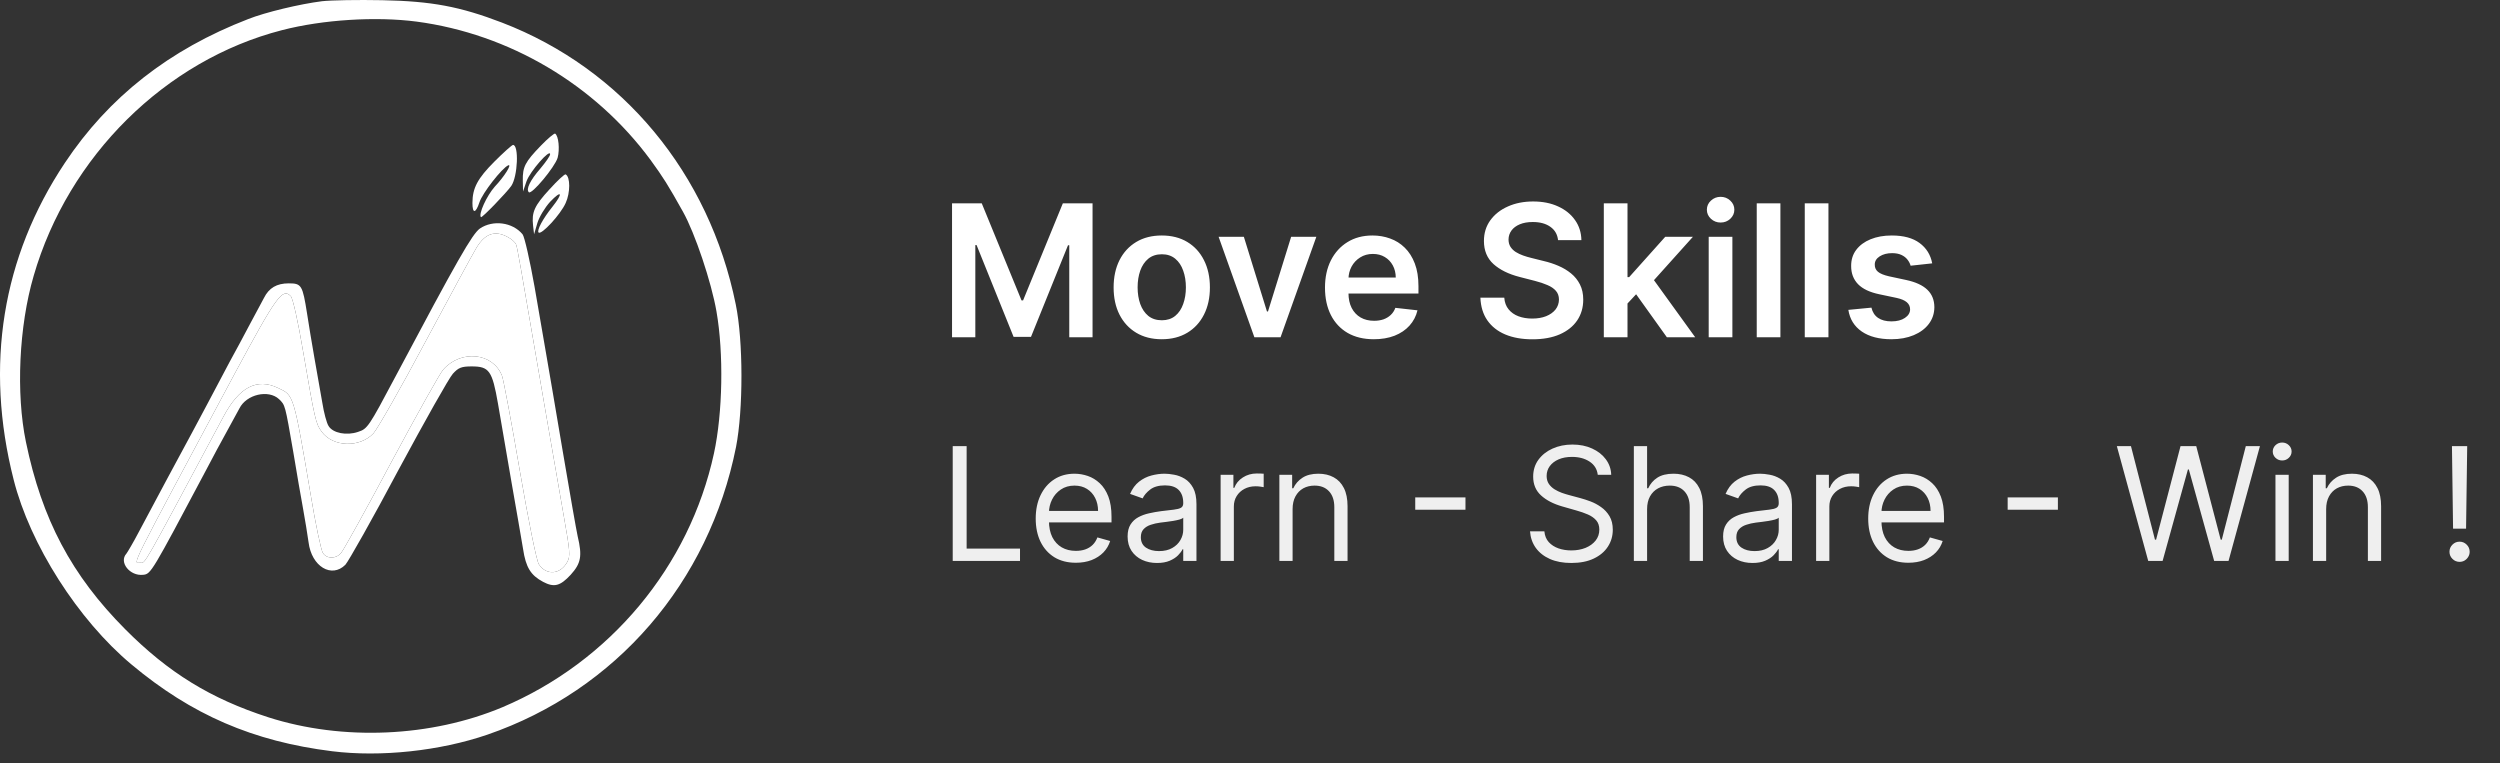 <svg width="190" height="58" viewBox="0 0 190 58" fill="none" xmlns="http://www.w3.org/2000/svg">
<rect x="0" y="0" width="190" height="58" fill="#333333" stroke="none"/>
<path d="M24.479 0.092C22.803 0.302 20.156 0.934 18.861 1.45C12.863 3.765 8.254 7.38 4.922 12.392C0.161 19.546 -1.172 27.771 1.037 36.455C2.275 41.371 5.931 47.109 9.987 50.495C14.557 54.321 19.242 56.348 25.241 57.094C28.916 57.553 33.429 57.075 37.048 55.832C46.817 52.465 53.882 44.278 55.939 33.968C56.491 31.137 56.491 25.915 55.919 23.142C53.901 13.176 47.312 5.237 38.152 1.718C34.953 0.494 32.82 0.092 29.049 0.015C27.221 -0.023 25.165 0.015 24.479 0.092ZM31.658 1.641C38.704 2.579 45.217 6.423 49.445 12.162C50.416 13.501 50.759 14.037 51.901 16.083C52.816 17.709 54.072 21.458 54.453 23.677C55.005 26.833 54.929 31.367 54.263 34.446C52.397 43.054 46.36 50.285 38.19 53.747C32.763 56.023 26.06 56.329 20.385 54.512C16.005 53.096 12.806 51.126 9.53 47.836C5.436 43.724 3.189 39.477 1.97 33.586C1.208 29.913 1.437 24.787 2.56 20.961C5.188 11.875 12.577 4.568 21.432 2.292C24.536 1.488 28.573 1.24 31.658 1.641Z" fill="white"/>
<path d="M41.104 11.072C39.904 12.315 39.714 12.678 39.733 13.73L39.752 14.553L40.018 13.769C40.285 13.023 41.809 11.282 41.809 11.722C41.809 11.856 41.466 12.334 41.066 12.812C40.285 13.711 39.961 14.381 40.19 14.61C40.399 14.821 42.17 12.698 42.38 11.99C42.551 11.359 42.456 10.326 42.189 10.153C42.132 10.115 41.637 10.517 41.104 11.072Z" fill="white"/>
<path d="M37.562 12.295C36.305 13.558 35.905 14.285 35.905 15.432C35.905 16.255 36.153 16.236 36.438 15.375C36.667 14.667 38.152 12.774 38.628 12.563C38.933 12.448 38.343 13.405 37.6 14.189C36.99 14.878 36.343 16.293 36.553 16.504C36.629 16.58 38.476 14.667 38.857 14.132C39.352 13.405 39.447 11.014 38.99 11.014C38.914 11.014 38.266 11.588 37.562 12.295Z" fill="white"/>
<path d="M41.77 14.381C40.609 15.643 40.399 16.121 40.514 17.154L40.59 17.805L40.837 16.963C40.971 16.504 41.409 15.777 41.809 15.337C42.703 14.4 42.818 14.668 41.98 15.72C41.256 16.619 40.78 17.518 40.932 17.671C41.142 17.881 42.608 16.294 42.989 15.433C43.351 14.649 43.351 13.443 42.989 13.252C42.913 13.214 42.361 13.73 41.77 14.381Z" fill="white"/>
<path d="M36.476 17.365C35.886 17.785 34.763 19.756 30.059 28.612C28.021 32.457 27.926 32.591 27.221 32.82C26.345 33.126 25.298 32.916 24.974 32.38C24.822 32.151 24.612 31.347 24.498 30.62C24.365 29.875 24.098 28.383 23.908 27.273C23.717 26.164 23.451 24.614 23.337 23.83C22.994 21.669 22.918 21.535 21.946 21.535C21.032 21.535 20.442 21.879 20.061 22.644C19.909 22.931 19.433 23.83 18.995 24.633C18.557 25.456 17.871 26.757 17.452 27.503C16.195 29.894 15.11 31.921 14.577 32.916C14.291 33.432 13.739 34.465 13.339 35.211C12.939 35.938 12.348 37.067 12.006 37.698C11.663 38.329 11.034 39.534 10.578 40.376C10.139 41.218 9.682 41.983 9.606 42.078C9.016 42.729 9.873 43.8 10.882 43.685C11.473 43.628 11.53 43.513 15.662 35.728C16.138 34.81 16.843 33.509 17.224 32.82C17.605 32.132 18.043 31.328 18.195 31.041C18.728 29.97 20.404 29.588 21.204 30.334C21.68 30.793 21.661 30.735 22.289 34.351C22.537 35.881 22.88 37.813 23.032 38.654C23.184 39.496 23.375 40.663 23.451 41.218C23.679 43.054 25.203 43.972 26.25 42.92C26.479 42.671 28.307 39.439 30.287 35.709C32.287 31.998 34.134 28.708 34.42 28.402C34.839 27.943 35.067 27.847 35.848 27.847C37.181 27.847 37.41 28.172 37.847 30.678C38.038 31.806 38.495 34.446 38.857 36.55C39.238 38.654 39.618 40.969 39.752 41.715C39.961 43.13 40.342 43.723 41.275 44.221C42.113 44.661 42.57 44.546 43.37 43.685C44.151 42.824 44.265 42.27 43.903 40.758C43.808 40.338 43.294 37.411 42.761 34.255C42.227 31.099 41.675 27.828 41.523 26.986C41.37 26.145 40.971 23.811 40.628 21.802C40.266 19.775 39.866 17.996 39.714 17.805C38.952 16.886 37.467 16.695 36.476 17.365ZM38.552 17.996C38.857 18.149 39.142 18.398 39.219 18.57C39.329 18.866 39.475 19.715 41.153 29.482C41.211 29.819 41.271 30.166 41.332 30.525C41.904 33.834 42.608 37.832 42.875 39.381C43.313 41.83 43.351 42.289 43.123 42.691C42.608 43.666 41.523 43.762 40.952 42.882C40.78 42.633 40.171 39.63 39.504 35.766C38.876 32.093 38.267 28.861 38.152 28.555C37.467 26.814 35.067 26.546 33.696 28.076C33.468 28.306 31.697 31.481 29.754 35.097C27.831 38.712 26.098 41.83 25.926 42.021C25.526 42.499 24.822 42.48 24.536 42.021C24.403 41.811 23.984 39.859 23.622 37.66C22.308 29.932 22.327 30.047 21.146 29.492C19.528 28.708 18.176 29.416 16.976 31.673C10.673 43.456 11.073 42.767 10.654 42.767C10.101 42.767 9.644 43.704 17.814 28.44C21.013 22.491 21.47 21.86 22.099 22.51C22.251 22.663 22.651 24.404 23.051 26.795C23.927 31.902 24.003 32.208 24.441 32.801C25.298 33.987 27.336 34.044 28.383 32.935C28.688 32.591 30.497 29.435 32.363 25.915C34.248 22.395 35.981 19.201 36.229 18.799C36.876 17.747 37.619 17.498 38.552 17.996Z" fill="white"/>
<path d="M38.552 17.996C38.857 18.149 39.142 18.398 39.219 18.57C39.329 18.866 39.475 19.715 41.153 29.482L41.332 30.525C41.904 33.834 42.608 37.832 42.875 39.381C43.313 41.83 43.351 42.289 43.123 42.691C42.608 43.666 41.523 43.762 40.952 42.882C40.78 42.633 40.171 39.63 39.504 35.766C38.876 32.093 38.267 28.861 38.152 28.555C37.467 26.814 35.067 26.546 33.696 28.076C33.468 28.306 31.697 31.481 29.754 35.097C27.831 38.712 26.098 41.83 25.926 42.021C25.526 42.499 24.822 42.48 24.536 42.021C24.403 41.811 23.984 39.859 23.622 37.66C22.308 29.932 22.327 30.047 21.146 29.492C19.528 28.708 18.176 29.416 16.976 31.673C10.673 43.456 11.073 42.767 10.654 42.767C10.101 42.767 9.644 43.704 17.814 28.44C21.013 22.491 21.47 21.86 22.099 22.51C22.251 22.663 22.651 24.404 23.051 26.795C23.927 31.902 24.003 32.208 24.441 32.801C25.298 33.987 27.336 34.044 28.383 32.935C28.688 32.591 30.497 29.435 32.363 25.915C34.248 22.395 35.981 19.201 36.229 18.799C36.876 17.747 37.619 17.498 38.552 17.996Z" fill="white"/>
<path d="M72.355 15.451H74.612L77.635 22.829H77.754L80.777 15.451H83.034V25.633H81.264V18.638H81.169L78.355 25.603H77.033L74.219 18.623H74.125V25.633H72.355V15.451ZM88.294 25.782C87.548 25.782 86.902 25.618 86.355 25.29C85.808 24.962 85.384 24.503 85.082 23.913C84.784 23.323 84.635 22.633 84.635 21.845C84.635 21.056 84.784 20.365 85.082 19.771C85.384 19.178 85.808 18.717 86.355 18.389C86.902 18.061 87.548 17.897 88.294 17.897C89.039 17.897 89.686 18.061 90.233 18.389C90.779 18.717 91.202 19.178 91.5 19.771C91.802 20.365 91.953 21.056 91.953 21.845C91.953 22.633 91.802 23.323 91.5 23.913C91.202 24.503 90.779 24.962 90.233 25.29C89.686 25.618 89.039 25.782 88.294 25.782ZM88.304 24.34C88.708 24.34 89.046 24.229 89.318 24.007C89.59 23.782 89.792 23.48 89.924 23.102C90.06 22.724 90.128 22.303 90.128 21.84C90.128 21.372 90.06 20.95 89.924 20.572C89.792 20.191 89.59 19.887 89.318 19.662C89.046 19.437 88.708 19.324 88.304 19.324C87.889 19.324 87.545 19.437 87.269 19.662C86.998 19.887 86.794 20.191 86.658 20.572C86.525 20.95 86.459 21.372 86.459 21.84C86.459 22.303 86.525 22.724 86.658 23.102C86.794 23.48 86.998 23.782 87.269 24.007C87.545 24.229 87.889 24.34 88.304 24.34ZM100.042 17.996L97.322 25.633H95.333L92.614 17.996H94.533L96.288 23.669H96.368L98.127 17.996H100.042ZM104.408 25.782C103.642 25.782 102.981 25.623 102.424 25.305C101.871 24.983 101.445 24.529 101.146 23.942C100.848 23.352 100.699 22.658 100.699 21.859C100.699 21.074 100.848 20.384 101.146 19.791C101.448 19.195 101.869 18.731 102.409 18.399C102.949 18.064 103.584 17.897 104.313 17.897C104.784 17.897 105.228 17.973 105.646 18.126C106.067 18.275 106.438 18.507 106.759 18.822C107.084 19.137 107.339 19.538 107.525 20.025C107.711 20.509 107.803 21.085 107.803 21.755V22.307H101.544V21.094H106.078C106.075 20.749 106 20.442 105.855 20.174C105.709 19.902 105.505 19.688 105.243 19.533C104.985 19.377 104.683 19.299 104.338 19.299C103.97 19.299 103.647 19.389 103.369 19.567C103.09 19.743 102.873 19.975 102.717 20.264C102.565 20.549 102.487 20.862 102.484 21.203V22.262C102.484 22.706 102.565 23.087 102.727 23.405C102.89 23.72 103.117 23.962 103.409 24.131C103.7 24.297 104.042 24.38 104.433 24.38C104.695 24.38 104.931 24.343 105.144 24.271C105.356 24.194 105.54 24.083 105.695 23.938C105.851 23.792 105.969 23.611 106.048 23.396L107.729 23.584C107.623 24.029 107.421 24.416 107.122 24.748C106.827 25.076 106.449 25.331 105.989 25.514C105.528 25.692 105.001 25.782 104.408 25.782ZM118.412 18.25C118.365 17.816 118.17 17.478 117.825 17.236C117.484 16.994 117.039 16.873 116.493 16.873C116.108 16.873 115.778 16.931 115.503 17.047C115.228 17.163 115.018 17.32 114.872 17.519C114.726 17.718 114.651 17.945 114.648 18.2C114.648 18.412 114.696 18.596 114.792 18.752C114.892 18.908 115.026 19.041 115.195 19.15C115.364 19.256 115.551 19.345 115.757 19.418C115.962 19.491 116.169 19.553 116.378 19.602L117.333 19.841C117.717 19.93 118.087 20.051 118.441 20.204C118.799 20.356 119.119 20.549 119.401 20.78C119.686 21.012 119.911 21.293 120.077 21.621C120.243 21.949 120.326 22.333 120.326 22.774C120.326 23.371 120.173 23.896 119.868 24.35C119.563 24.801 119.122 25.154 118.546 25.409C117.972 25.661 117.278 25.787 116.463 25.787C115.671 25.787 114.983 25.664 114.399 25.419C113.819 25.174 113.365 24.816 113.037 24.345C112.712 23.875 112.537 23.301 112.51 22.625H114.325C114.351 22.98 114.461 23.275 114.653 23.51C114.845 23.745 115.095 23.921 115.404 24.037C115.715 24.153 116.063 24.211 116.448 24.211C116.849 24.211 117.2 24.151 117.502 24.032C117.807 23.909 118.045 23.74 118.218 23.525C118.39 23.306 118.478 23.051 118.481 22.759C118.478 22.494 118.4 22.275 118.247 22.103C118.095 21.927 117.881 21.782 117.606 21.666C117.334 21.546 117.016 21.44 116.652 21.347L115.493 21.049C114.655 20.834 113.992 20.507 113.505 20.07C113.021 19.629 112.779 19.044 112.779 18.315C112.779 17.715 112.941 17.189 113.266 16.739C113.594 16.288 114.04 15.938 114.603 15.69C115.167 15.438 115.805 15.312 116.517 15.312C117.24 15.312 117.873 15.438 118.417 15.69C118.963 15.938 119.393 16.285 119.704 16.729C120.016 17.169 120.176 17.677 120.186 18.25H118.412ZM123.531 23.236L123.526 21.064H123.814L126.559 17.996H128.662L125.286 21.755H124.913L123.531 23.236ZM121.89 25.633V15.451H123.69V25.633H121.89ZM126.683 25.633L124.197 22.158L125.41 20.89L128.836 25.633H126.683ZM129.861 25.633V17.996H131.661V25.633H129.861ZM130.766 16.913C130.481 16.913 130.236 16.818 130.03 16.629C129.825 16.437 129.722 16.207 129.722 15.938C129.722 15.666 129.825 15.436 130.03 15.247C130.236 15.055 130.481 14.959 130.766 14.959C131.054 14.959 131.3 15.055 131.502 15.247C131.707 15.436 131.81 15.666 131.81 15.938C131.81 16.207 131.707 16.437 131.502 16.629C131.3 16.818 131.054 16.913 130.766 16.913ZM135.311 15.451V25.633H133.512V15.451H135.311ZM138.962 15.451V25.633H137.162V15.451H138.962ZM146.848 20.015L145.207 20.194C145.161 20.028 145.08 19.872 144.964 19.727C144.851 19.581 144.698 19.463 144.506 19.374C144.314 19.284 144.079 19.239 143.8 19.239C143.426 19.239 143.111 19.32 142.856 19.483C142.604 19.645 142.479 19.856 142.483 20.114C142.479 20.336 142.561 20.517 142.726 20.656C142.895 20.796 143.174 20.91 143.562 20.999L144.864 21.278C145.587 21.433 146.124 21.68 146.475 22.018C146.83 22.357 147.009 22.799 147.012 23.346C147.009 23.826 146.868 24.251 146.589 24.619C146.314 24.983 145.931 25.268 145.441 25.474C144.95 25.679 144.387 25.782 143.75 25.782C142.816 25.782 142.063 25.586 141.493 25.195C140.923 24.801 140.584 24.252 140.474 23.55L142.229 23.381C142.309 23.725 142.478 23.986 142.736 24.161C142.995 24.337 143.331 24.425 143.746 24.425C144.173 24.425 144.516 24.337 144.775 24.161C145.036 23.986 145.167 23.768 145.167 23.51C145.167 23.291 145.083 23.111 144.914 22.968C144.748 22.826 144.49 22.716 144.138 22.64L142.836 22.366C142.103 22.214 141.561 21.957 141.21 21.596C140.859 21.231 140.685 20.771 140.688 20.214C140.685 19.743 140.812 19.335 141.071 18.991C141.333 18.643 141.696 18.374 142.16 18.185C142.627 17.993 143.166 17.897 143.775 17.897C144.67 17.897 145.375 18.088 145.888 18.469C146.405 18.85 146.725 19.365 146.848 20.015Z" fill="white"/>
<path d="M72.407 42.633V33.906H73.464V41.695H77.521V42.633H72.407ZM81.765 42.769C81.135 42.769 80.591 42.63 80.133 42.352C79.679 42.07 79.328 41.678 79.081 41.175C78.836 40.67 78.714 40.082 78.714 39.411C78.714 38.741 78.836 38.15 79.081 37.639C79.328 37.124 79.671 36.724 80.112 36.437C80.555 36.147 81.072 36.002 81.663 36.002C82.004 36.002 82.341 36.059 82.673 36.173C83.005 36.286 83.308 36.471 83.581 36.727C83.853 36.979 84.071 37.315 84.233 37.732C84.394 38.15 84.475 38.664 84.475 39.275V39.701H79.43V38.832H83.453C83.453 38.462 83.379 38.133 83.231 37.843C83.086 37.553 82.879 37.325 82.609 37.157C82.342 36.989 82.027 36.906 81.663 36.906C81.262 36.906 80.916 37.005 80.623 37.204C80.333 37.4 80.11 37.656 79.954 37.971C79.798 38.286 79.72 38.624 79.72 38.985V39.565C79.72 40.059 79.805 40.478 79.975 40.822C80.149 41.163 80.389 41.423 80.696 41.602C81.002 41.778 81.359 41.866 81.765 41.866C82.029 41.866 82.268 41.829 82.481 41.755C82.697 41.678 82.883 41.565 83.039 41.414C83.196 41.261 83.316 41.07 83.402 40.843L84.373 41.116C84.271 41.445 84.099 41.735 83.858 41.985C83.616 42.232 83.318 42.425 82.963 42.565C82.608 42.701 82.208 42.769 81.765 42.769ZM87.931 42.786C87.517 42.786 87.14 42.708 86.802 42.552C86.464 42.393 86.196 42.164 85.997 41.866C85.798 41.565 85.698 41.201 85.698 40.775C85.698 40.4 85.772 40.096 85.92 39.863C86.068 39.627 86.265 39.443 86.512 39.309C86.76 39.175 87.032 39.076 87.331 39.011C87.632 38.943 87.934 38.889 88.238 38.849C88.636 38.798 88.958 38.759 89.206 38.734C89.456 38.705 89.637 38.658 89.751 38.593C89.868 38.528 89.926 38.414 89.926 38.252V38.218C89.926 37.798 89.811 37.471 89.581 37.238C89.353 37.005 89.008 36.889 88.545 36.889C88.065 36.889 87.689 36.994 87.416 37.204C87.143 37.414 86.951 37.639 86.841 37.877L85.886 37.536C86.056 37.139 86.284 36.829 86.568 36.607C86.855 36.383 87.167 36.227 87.505 36.139C87.846 36.048 88.181 36.002 88.511 36.002C88.721 36.002 88.963 36.028 89.235 36.079C89.511 36.127 89.777 36.228 90.032 36.381C90.291 36.535 90.505 36.766 90.676 37.076C90.846 37.386 90.931 37.8 90.931 38.32V42.633H89.926V41.746H89.875C89.806 41.889 89.693 42.041 89.534 42.202C89.375 42.364 89.163 42.502 88.899 42.616C88.635 42.729 88.312 42.786 87.931 42.786ZM88.085 41.883C88.483 41.883 88.818 41.805 89.091 41.648C89.366 41.492 89.573 41.291 89.713 41.043C89.855 40.796 89.926 40.536 89.926 40.264V39.343C89.883 39.394 89.789 39.441 89.644 39.484C89.502 39.523 89.338 39.559 89.15 39.59C88.966 39.619 88.785 39.644 88.609 39.667C88.436 39.687 88.295 39.704 88.187 39.718C87.926 39.752 87.681 39.807 87.454 39.884C87.23 39.958 87.048 40.07 86.909 40.221C86.772 40.369 86.704 40.57 86.704 40.826C86.704 41.175 86.833 41.44 87.092 41.619C87.353 41.795 87.684 41.883 88.085 41.883ZM92.767 42.633V36.087H93.739V37.076H93.807C93.926 36.752 94.142 36.489 94.454 36.288C94.767 36.086 95.119 35.985 95.511 35.985C95.585 35.985 95.677 35.986 95.788 35.989C95.899 35.992 95.983 35.996 96.04 36.002V37.025C96.006 37.016 95.927 37.004 95.805 36.986C95.686 36.967 95.56 36.957 95.426 36.957C95.108 36.957 94.824 37.023 94.574 37.157C94.327 37.288 94.131 37.469 93.986 37.702C93.844 37.932 93.773 38.195 93.773 38.491V42.633H92.767ZM98.237 38.695V42.633H97.232V36.087H98.203V37.11H98.289C98.442 36.778 98.675 36.511 98.987 36.309C99.3 36.104 99.703 36.002 100.198 36.002C100.641 36.002 101.029 36.093 101.361 36.275C101.694 36.454 101.952 36.727 102.137 37.093C102.321 37.457 102.414 37.917 102.414 38.474V42.633H101.408V38.542C101.408 38.028 101.274 37.627 101.007 37.34C100.74 37.05 100.374 36.906 99.908 36.906C99.587 36.906 99.3 36.975 99.047 37.114C98.797 37.254 98.6 37.457 98.455 37.724C98.31 37.991 98.237 38.315 98.237 38.695ZM111.376 37.8V38.738H107.558V37.8H111.376ZM121.43 36.087C121.379 35.656 121.171 35.32 120.808 35.082C120.444 34.843 119.998 34.724 119.47 34.724C119.083 34.724 118.745 34.786 118.456 34.911C118.169 35.036 117.944 35.208 117.782 35.427C117.623 35.646 117.544 35.894 117.544 36.173C117.544 36.406 117.599 36.606 117.71 36.773C117.823 36.938 117.968 37.076 118.144 37.187C118.321 37.295 118.505 37.384 118.698 37.455C118.892 37.523 119.069 37.579 119.231 37.621L120.118 37.86C120.345 37.92 120.598 38.002 120.876 38.107C121.157 38.212 121.426 38.356 121.681 38.538C121.94 38.717 122.153 38.947 122.321 39.228C122.488 39.509 122.572 39.854 122.572 40.264C122.572 40.735 122.448 41.161 122.201 41.542C121.957 41.923 121.599 42.225 121.127 42.45C120.659 42.674 120.089 42.786 119.419 42.786C118.794 42.786 118.252 42.685 117.795 42.484C117.341 42.282 116.983 42.001 116.721 41.64C116.463 41.279 116.316 40.86 116.282 40.383H117.373C117.402 40.712 117.512 40.985 117.706 41.201C117.902 41.414 118.149 41.573 118.447 41.678C118.748 41.781 119.072 41.832 119.419 41.832C119.822 41.832 120.184 41.766 120.505 41.636C120.826 41.502 121.081 41.318 121.268 41.082C121.456 40.843 121.549 40.565 121.549 40.246C121.549 39.957 121.468 39.721 121.306 39.539C121.144 39.357 120.931 39.209 120.667 39.096C120.403 38.982 120.118 38.883 119.811 38.798L118.737 38.491C118.055 38.295 117.515 38.015 117.118 37.651C116.72 37.288 116.521 36.812 116.521 36.224C116.521 35.735 116.653 35.309 116.917 34.945C117.184 34.579 117.542 34.295 117.991 34.093C118.443 33.889 118.947 33.786 119.504 33.786C120.066 33.786 120.566 33.887 121.004 34.089C121.441 34.288 121.788 34.56 122.044 34.907C122.302 35.254 122.439 35.647 122.453 36.087H121.43ZM125.179 38.695V42.633H124.173V33.906H125.179V37.11H125.264C125.418 36.772 125.648 36.504 125.955 36.305C126.264 36.103 126.676 36.002 127.19 36.002C127.636 36.002 128.027 36.092 128.362 36.271C128.697 36.447 128.957 36.718 129.142 37.084C129.33 37.448 129.423 37.911 129.423 38.474V42.633H128.418V38.542C128.418 38.022 128.283 37.62 128.013 37.336C127.746 37.049 127.375 36.906 126.901 36.906C126.571 36.906 126.276 36.975 126.014 37.114C125.756 37.254 125.551 37.457 125.401 37.724C125.253 37.991 125.179 38.315 125.179 38.695ZM133.189 42.786C132.774 42.786 132.398 42.708 132.06 42.552C131.722 42.393 131.453 42.164 131.255 41.866C131.056 41.565 130.956 41.201 130.956 40.775C130.956 40.4 131.03 40.096 131.178 39.863C131.326 39.627 131.523 39.443 131.77 39.309C132.017 39.175 132.29 39.076 132.588 39.011C132.89 38.943 133.192 38.889 133.496 38.849C133.894 38.798 134.216 38.759 134.463 38.734C134.713 38.705 134.895 38.658 135.009 38.593C135.125 38.528 135.184 38.414 135.184 38.252V38.218C135.184 37.798 135.069 37.471 134.838 37.238C134.611 37.005 134.266 36.889 133.803 36.889C133.323 36.889 132.946 36.994 132.674 37.204C132.401 37.414 132.209 37.639 132.098 37.877L131.144 37.536C131.314 37.139 131.542 36.829 131.826 36.607C132.113 36.383 132.425 36.227 132.763 36.139C133.104 36.048 133.439 36.002 133.769 36.002C133.979 36.002 134.22 36.028 134.493 36.079C134.769 36.127 135.034 36.228 135.29 36.381C135.549 36.535 135.763 36.766 135.934 37.076C136.104 37.386 136.189 37.8 136.189 38.32V42.633H135.184V41.746H135.132C135.064 41.889 134.951 42.041 134.792 42.202C134.632 42.364 134.421 42.502 134.157 42.616C133.892 42.729 133.57 42.786 133.189 42.786ZM133.343 41.883C133.74 41.883 134.076 41.805 134.348 41.648C134.624 41.492 134.831 41.291 134.97 41.043C135.113 40.796 135.184 40.536 135.184 40.264V39.343C135.141 39.394 135.047 39.441 134.902 39.484C134.76 39.523 134.595 39.559 134.408 39.59C134.223 39.619 134.043 39.644 133.867 39.667C133.694 39.687 133.553 39.704 133.445 39.718C133.184 39.752 132.939 39.807 132.712 39.884C132.488 39.958 132.306 40.07 132.167 40.221C132.03 40.369 131.962 40.57 131.962 40.826C131.962 41.175 132.091 41.44 132.35 41.619C132.611 41.795 132.942 41.883 133.343 41.883ZM138.025 42.633V36.087H138.996V37.076H139.065C139.184 36.752 139.4 36.489 139.712 36.288C140.025 36.086 140.377 35.985 140.769 35.985C140.843 35.985 140.935 35.986 141.046 35.989C141.157 35.992 141.241 35.996 141.298 36.002V37.025C141.263 37.016 141.185 37.004 141.063 36.986C140.944 36.967 140.817 36.957 140.684 36.957C140.366 36.957 140.082 37.023 139.832 37.157C139.584 37.288 139.388 37.469 139.244 37.702C139.102 37.932 139.031 38.195 139.031 38.491V42.633H138.025ZM145.035 42.769C144.404 42.769 143.86 42.63 143.403 42.352C142.948 42.07 142.597 41.678 142.35 41.175C142.106 40.67 141.984 40.082 141.984 39.411C141.984 38.741 142.106 38.15 142.35 37.639C142.597 37.124 142.941 36.724 143.381 36.437C143.825 36.147 144.342 36.002 144.932 36.002C145.273 36.002 145.61 36.059 145.942 36.173C146.275 36.286 146.577 36.471 146.85 36.727C147.123 36.979 147.34 37.315 147.502 37.732C147.664 38.15 147.745 38.664 147.745 39.275V39.701H142.7V38.832H146.722C146.722 38.462 146.648 38.133 146.501 37.843C146.356 37.553 146.148 37.325 145.879 37.157C145.611 36.989 145.296 36.906 144.932 36.906C144.532 36.906 144.185 37.005 143.893 37.204C143.603 37.4 143.38 37.656 143.224 37.971C143.067 38.286 142.989 38.624 142.989 38.985V39.565C142.989 40.059 143.075 40.478 143.245 40.822C143.418 41.163 143.658 41.423 143.965 41.602C144.272 41.778 144.629 41.866 145.035 41.866C145.299 41.866 145.538 41.829 145.751 41.755C145.967 41.678 146.153 41.565 146.309 41.414C146.465 41.261 146.586 41.07 146.671 40.843L147.643 41.116C147.54 41.445 147.369 41.735 147.127 41.985C146.886 42.232 146.587 42.425 146.232 42.565C145.877 42.701 145.478 42.769 145.035 42.769ZM156.4 37.8V38.738H152.582V37.8H156.4ZM163.266 42.633L160.88 33.906H161.953L163.777 41.014H163.863L165.72 33.906H166.914L168.772 41.014H168.857L170.681 33.906H171.755L169.368 42.633H168.277L166.351 35.678H166.283L164.357 42.633H163.266ZM172.935 42.633V36.087H173.941V42.633H172.935ZM173.446 34.996C173.25 34.996 173.081 34.93 172.939 34.796C172.8 34.663 172.73 34.502 172.73 34.315C172.73 34.127 172.8 33.967 172.939 33.833C173.081 33.7 173.25 33.633 173.446 33.633C173.642 33.633 173.81 33.7 173.949 33.833C174.091 33.967 174.162 34.127 174.162 34.315C174.162 34.502 174.091 34.663 173.949 34.796C173.81 34.93 173.642 34.996 173.446 34.996ZM176.788 38.695V42.633H175.783V36.087H176.754V37.11H176.839C176.993 36.778 177.226 36.511 177.538 36.309C177.851 36.104 178.254 36.002 178.749 36.002C179.192 36.002 179.58 36.093 179.912 36.275C180.244 36.454 180.503 36.727 180.687 37.093C180.872 37.457 180.964 37.917 180.964 38.474V42.633H179.959V38.542C179.959 38.028 179.825 37.627 179.558 37.34C179.291 37.05 178.925 36.906 178.459 36.906C178.138 36.906 177.851 36.975 177.598 37.114C177.348 37.254 177.151 37.457 177.006 37.724C176.861 37.991 176.788 38.315 176.788 38.695ZM187.507 33.906L187.421 40.178H186.433L186.348 33.906H187.507ZM186.927 42.701C186.717 42.701 186.537 42.626 186.386 42.475C186.235 42.325 186.16 42.144 186.16 41.934C186.16 41.724 186.235 41.543 186.386 41.393C186.537 41.242 186.717 41.167 186.927 41.167C187.137 41.167 187.318 41.242 187.468 41.393C187.619 41.543 187.694 41.724 187.694 41.934C187.694 42.073 187.659 42.201 187.588 42.318C187.519 42.434 187.427 42.528 187.311 42.599C187.197 42.667 187.069 42.701 186.927 42.701Z" fill="#EFEFEF"/>
</svg>
